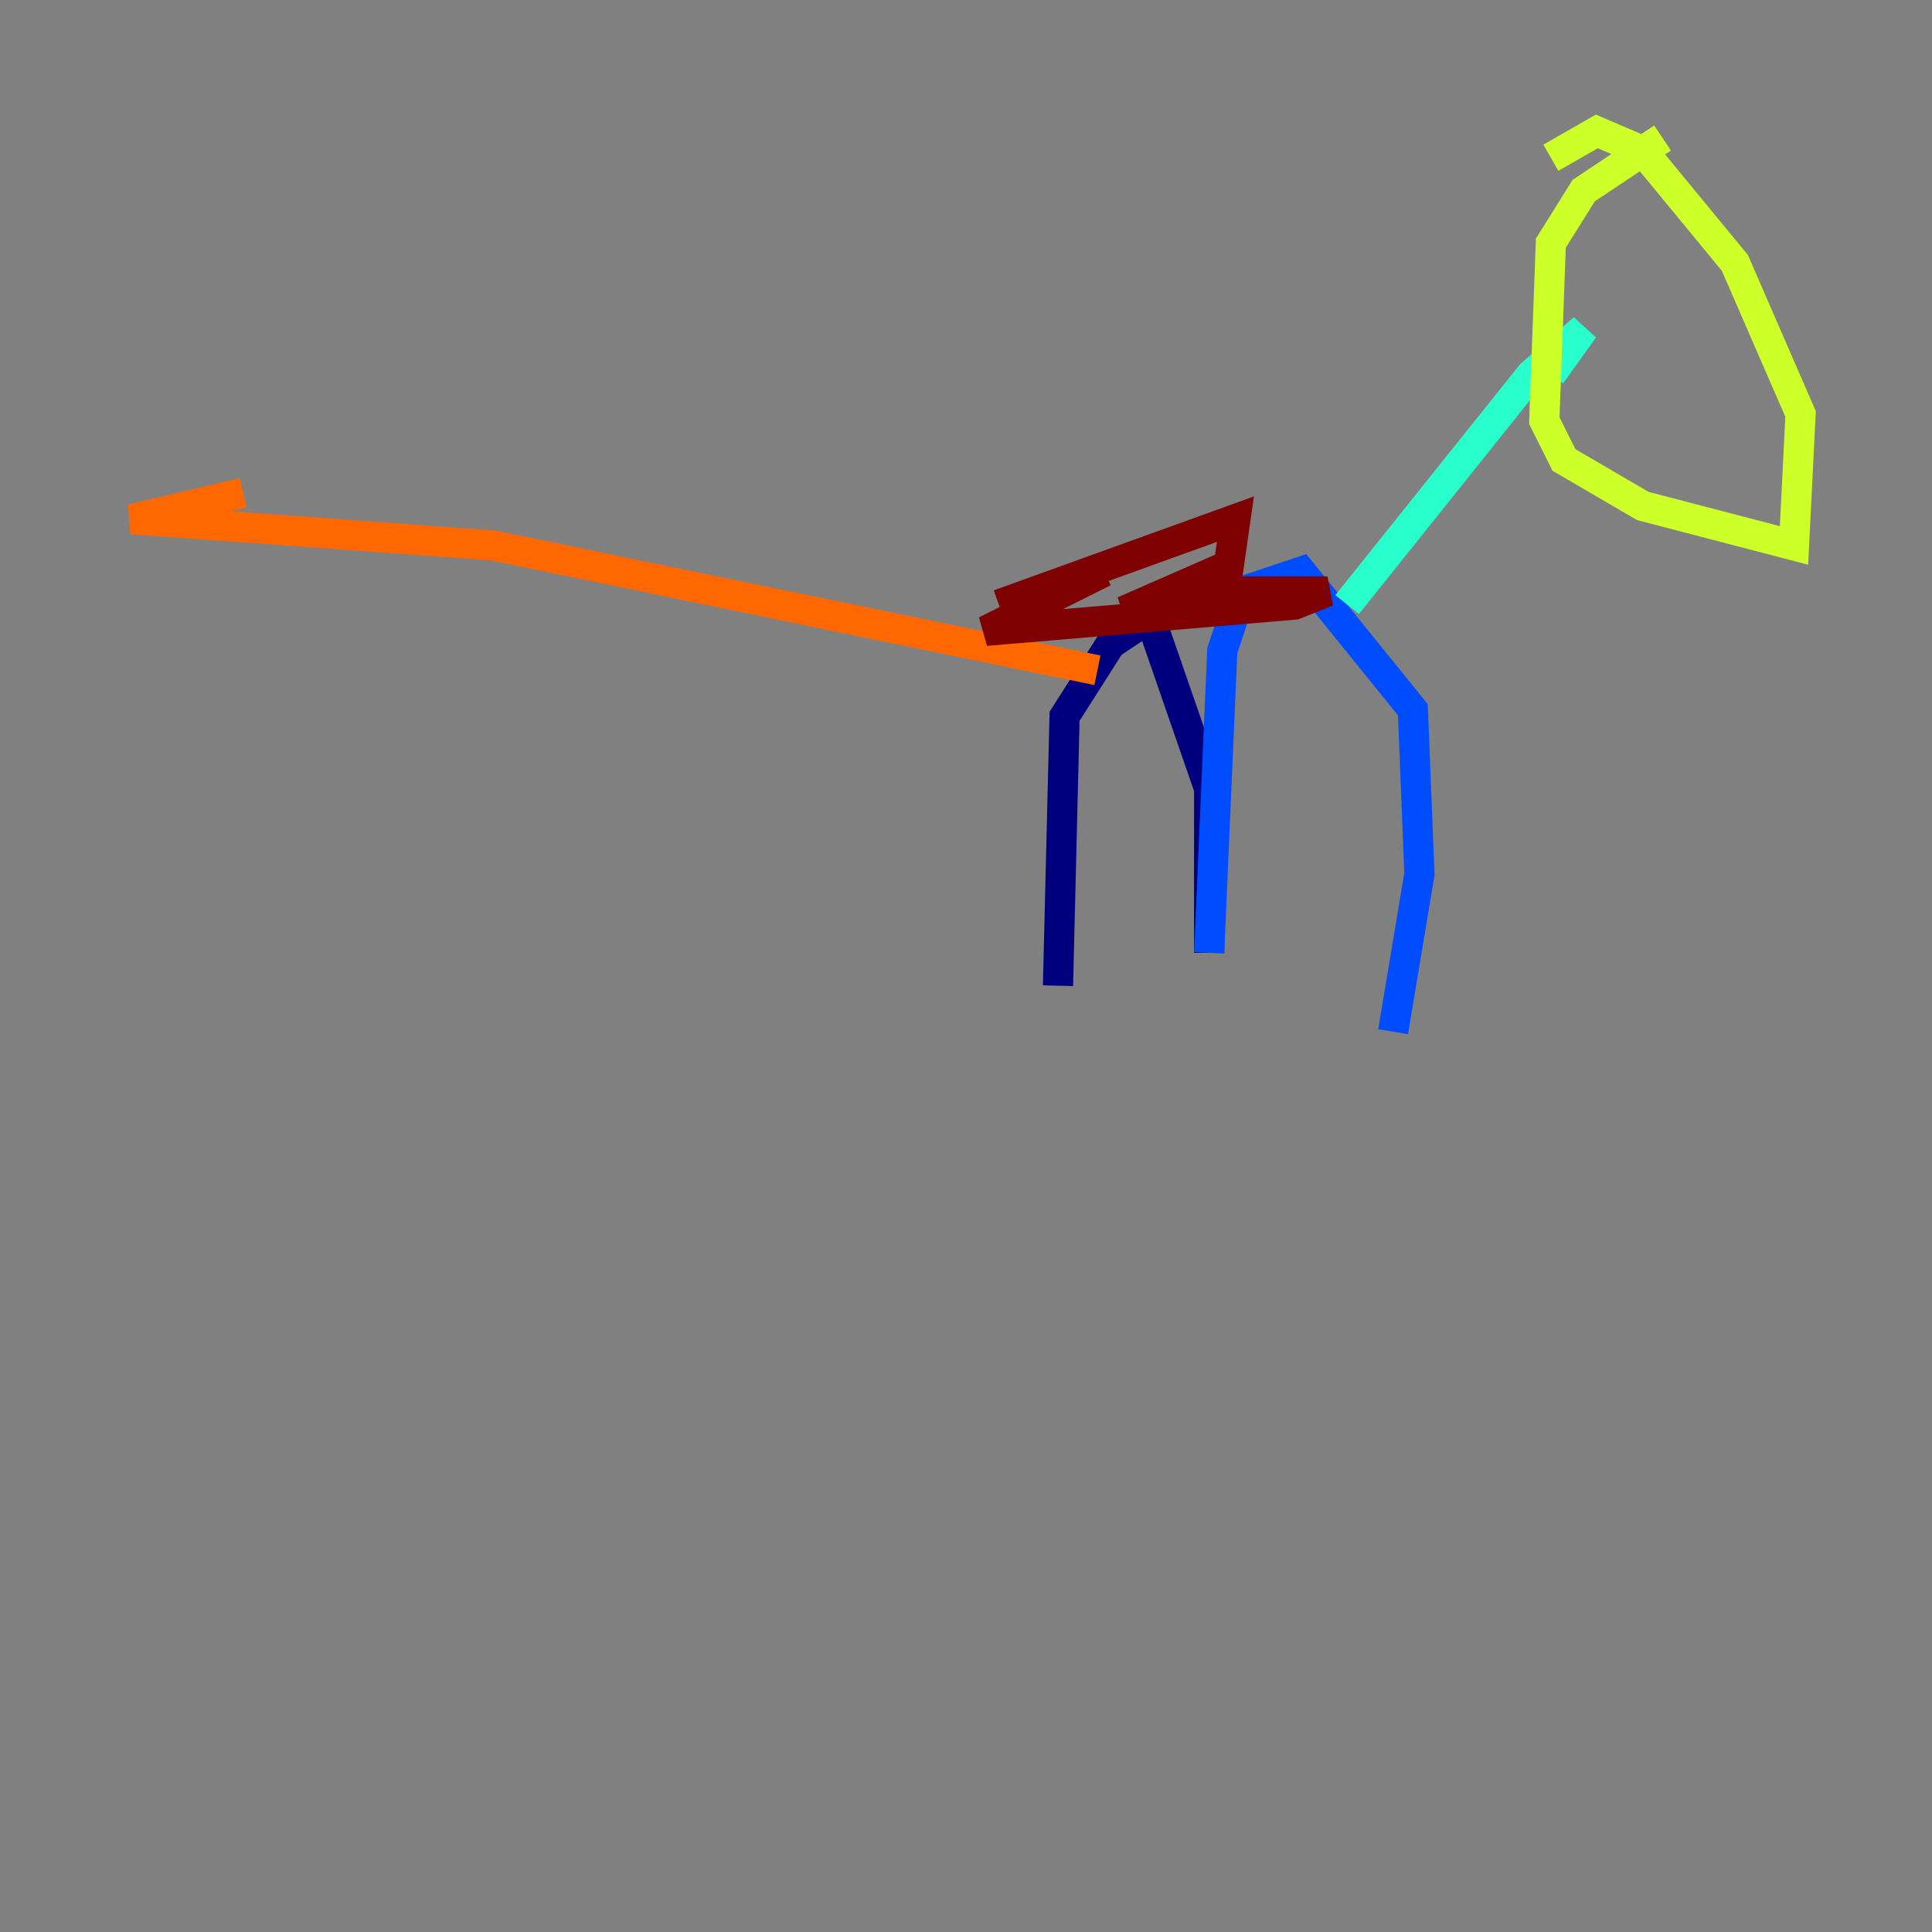 <?xml version="1.0" encoding="utf-8" ?>
<svg baseProfile="tiny" height="128" version="1.2" viewBox="0,0,128,128" width="128" xmlns="http://www.w3.org/2000/svg" xmlns:ev="http://www.w3.org/2001/xml-events" xmlns:xlink="http://www.w3.org/1999/xlink"><rect x="0" y="0" width="128" height="128" fill="#808080" stroke="none"/><defs /><polyline fill="none" points="70.095,65.306 70.531,47.456 73.578,42.667 76.191,40.925 80.109,52.245 80.109,63.129" stroke="#00007f" stroke-width="2" /><polyline fill="none" points="80.109,63.129 80.98,43.102 82.286,39.184 86.204,37.878 93.605,47.02 94.041,57.905 92.299,68.354" stroke="#004cff" stroke-width="2" /><polyline fill="none" points="89.252,40.054 101.442,24.816 104.925,21.769 102.748,24.816" stroke="#29ffcd" stroke-width="2" /><polyline fill="none" points="110.15,9.143 104.925,12.626 102.748,16.109 102.313,27.864 103.619,30.476 108.844,33.524 118.857,36.136 119.293,27.429 114.939,17.415 108.844,10.014 105.796,8.707 102.748,10.449" stroke="#cdff29" stroke-width="2" /><polyline fill="none" points="72.707,44.408 32.653,36.136 8.707,34.395 16.109,32.653" stroke="#ff6700" stroke-width="2" /><polyline fill="none" points="66.177,40.054 81.85,34.395 81.415,37.442 74.449,40.49 80.98,39.184 87.946,39.184 85.769,40.054 65.306,41.796 73.143,37.878" stroke="#7f0000" stroke-width="2" /></svg>